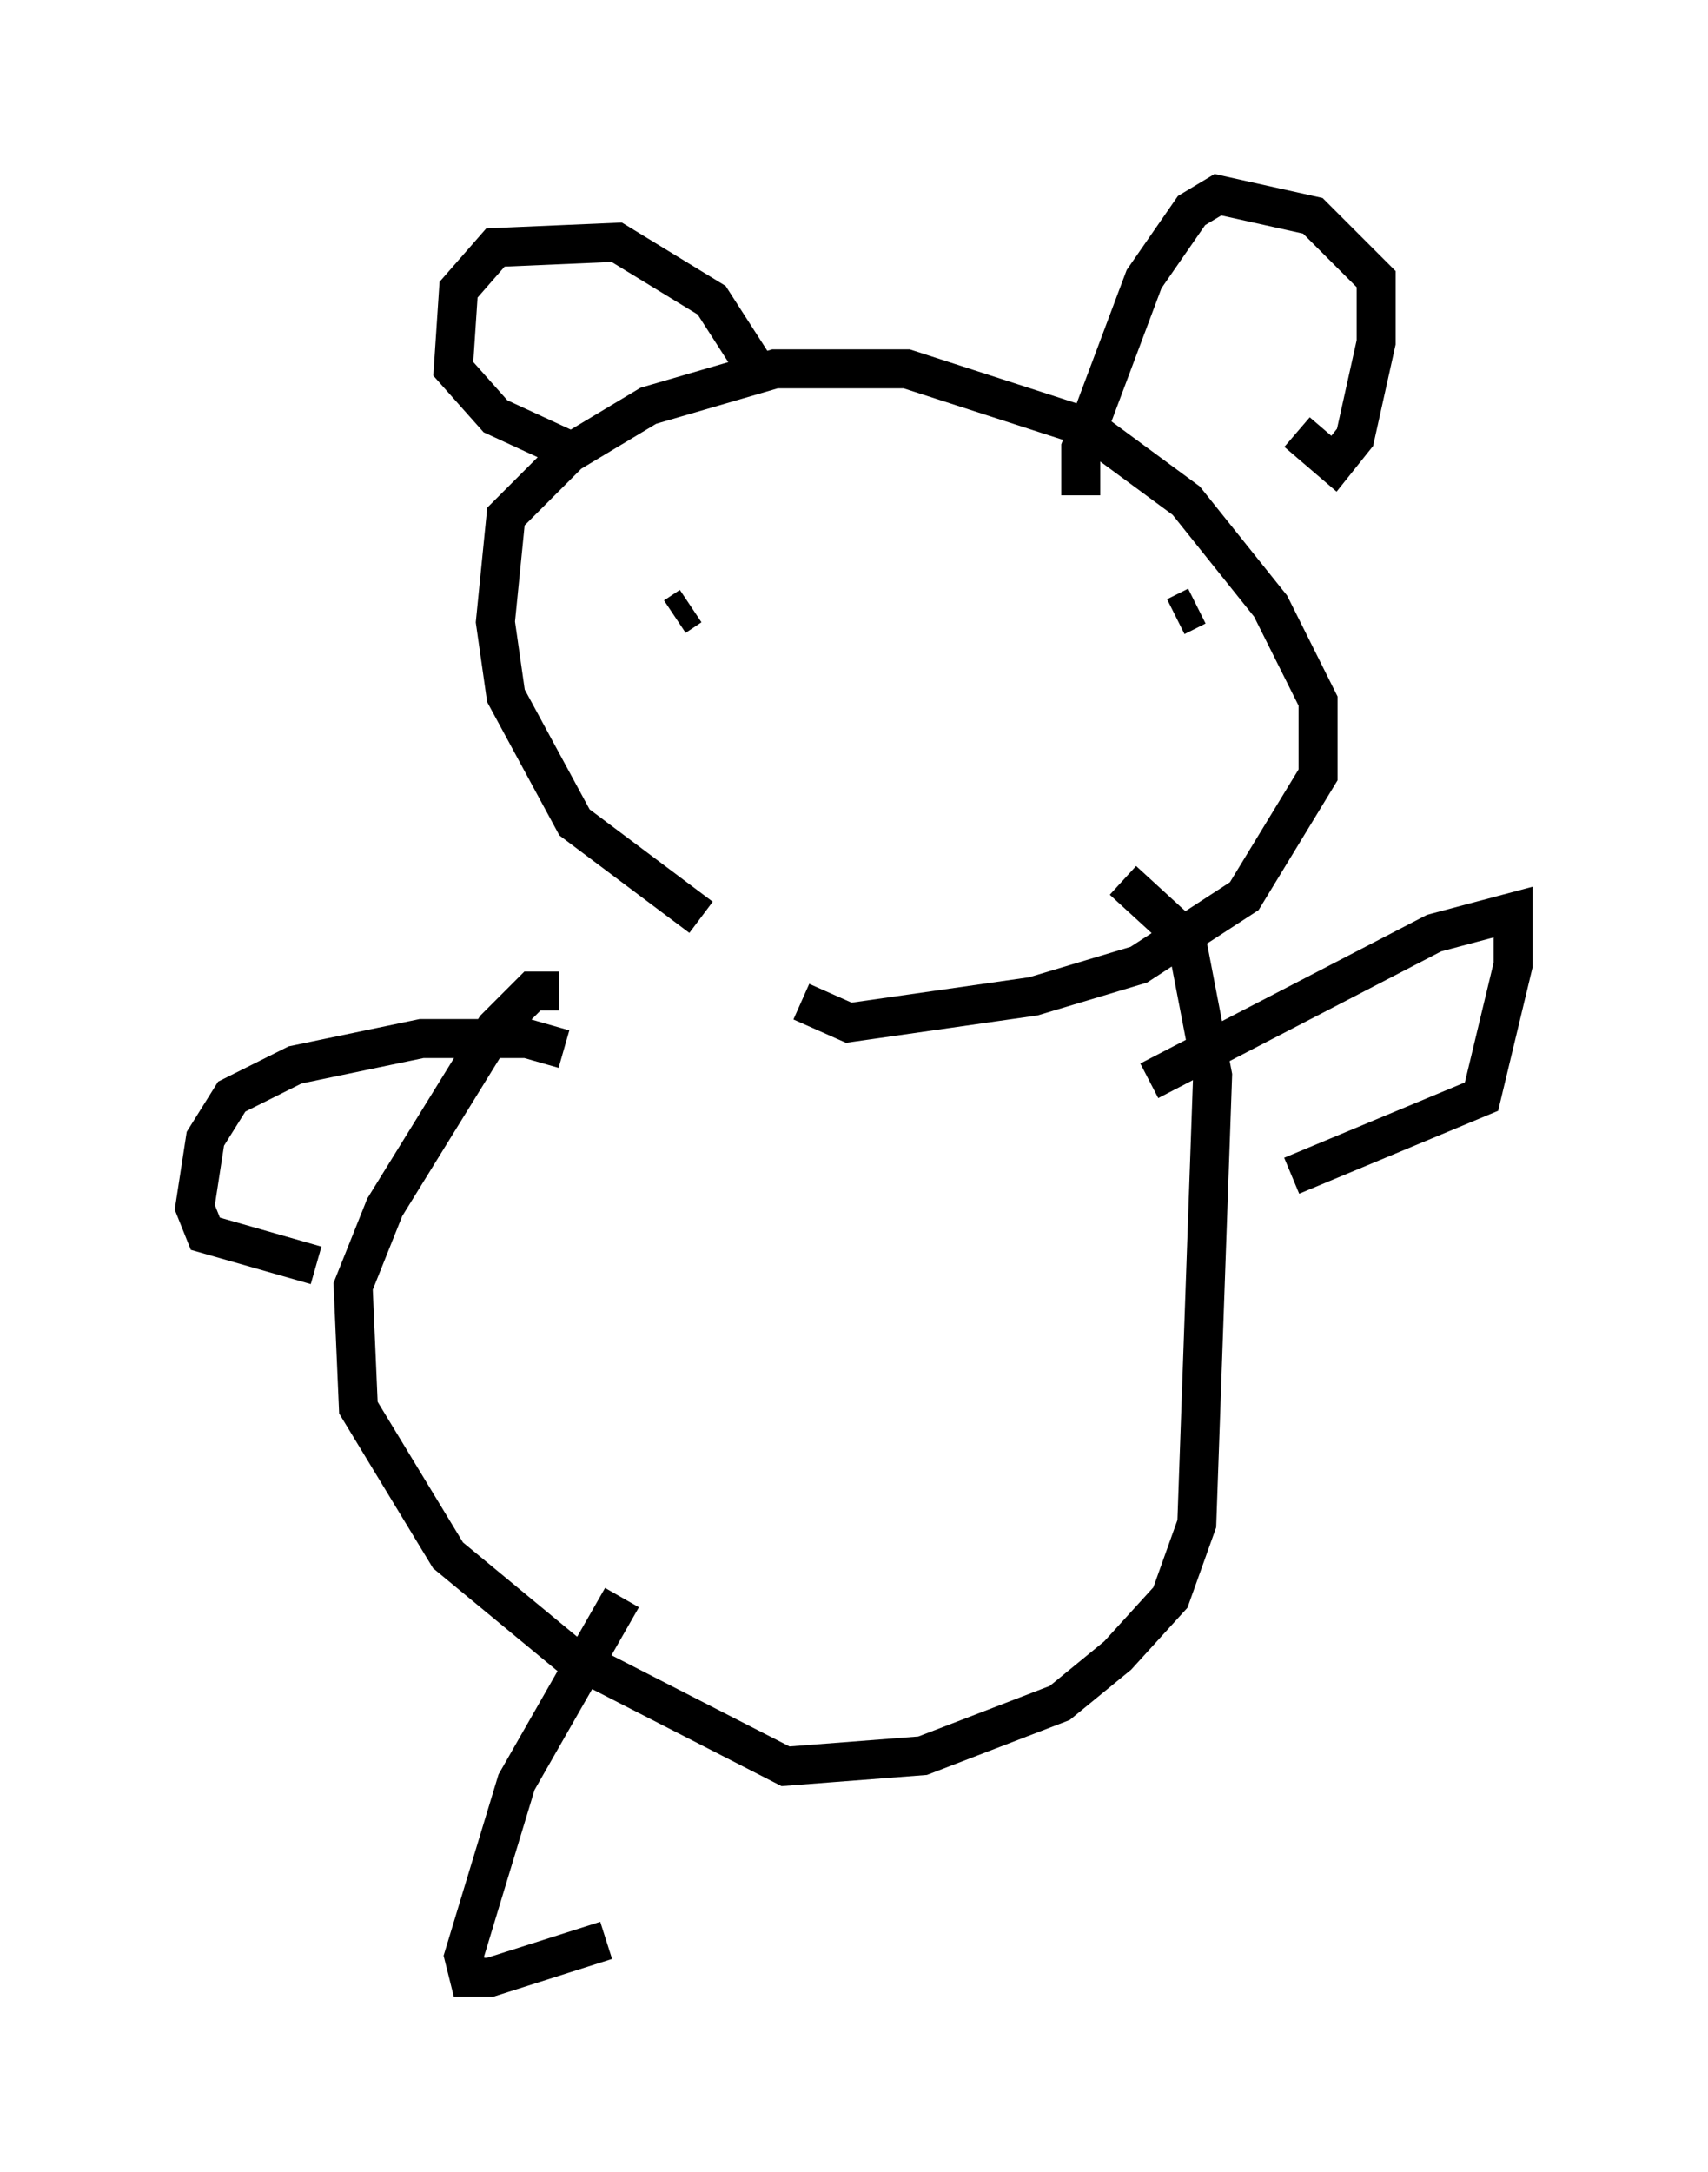 <?xml version="1.0" encoding="utf-8" ?>
<svg baseProfile="full" height="55.737" version="1.1" width="43.829" xmlns="http://www.w3.org/2000/svg" xmlns:ev="http://www.w3.org/2001/xml-events" xmlns:xlink="http://www.w3.org/1999/xlink"><defs /><rect fill="white" height="55.737" width="43.829" x="0" y="0" /><path d="M20.967, 24.35 m-2.977, -0.812 l-3.248, -2.436 -1.759, -3.248 l-0.271, -1.894 0.271, -2.706 l1.624, -1.624 2.03, -1.218 l3.248, -0.947 3.383, 0.0 l4.601, 1.488 2.571, 1.894 l2.165, 2.706 1.218, 2.436 l0.0, 1.894 -1.894, 3.112 l-2.706, 1.759 -2.706, 0.812 l-4.736, 0.677 -1.218, -0.541 m-6.089, -14.208 l-1.759, -0.812 -1.083, -1.218 l0.135, -2.03 0.947, -1.083 l3.112, -0.135 2.436, 1.488 l1.218, 1.894 m8.254, 3.112 l0.0, -1.218 1.624, -4.33 l1.218, -1.759 0.677, -0.406 l2.436, 0.541 1.624, 1.624 l0.0, 1.624 -0.541, 2.436 l-0.541, 0.677 -0.947, -0.812 m-15.967, 4.736 l0.406, -0.271 m12.99, 0.0 l-0.541, 0.271 m-15.832, 9.607 l-0.677, 0.0 -0.947, 0.947 l-2.842, 4.601 -0.812, 2.03 l0.135, 3.112 2.3, 3.789 l3.112, 2.571 5.548, 2.842 l3.518, -0.271 3.518, -1.353 l1.488, -1.218 1.353, -1.488 l0.677, -1.894 0.406, -11.502 l-0.677, -3.518 -1.624, -1.488 m-14.344, 4.33 l-0.947, -0.271 -2.706, 0.0 l-3.248, 0.677 -1.624, 0.812 l-0.677, 1.083 -0.271, 1.759 l0.271, 0.677 2.842, 0.812 m21.38, -4.736 l7.307, -3.789 2.03, -0.541 l0.0, 1.353 -0.812, 3.383 l-4.871, 2.03 m-17.185, 10.825 l-2.706, 4.736 -1.353, 4.465 l0.135, 0.541 0.541, 0.0 l2.977, -0.947 " fill="none" stroke="black" stroke-width="1" /></svg>